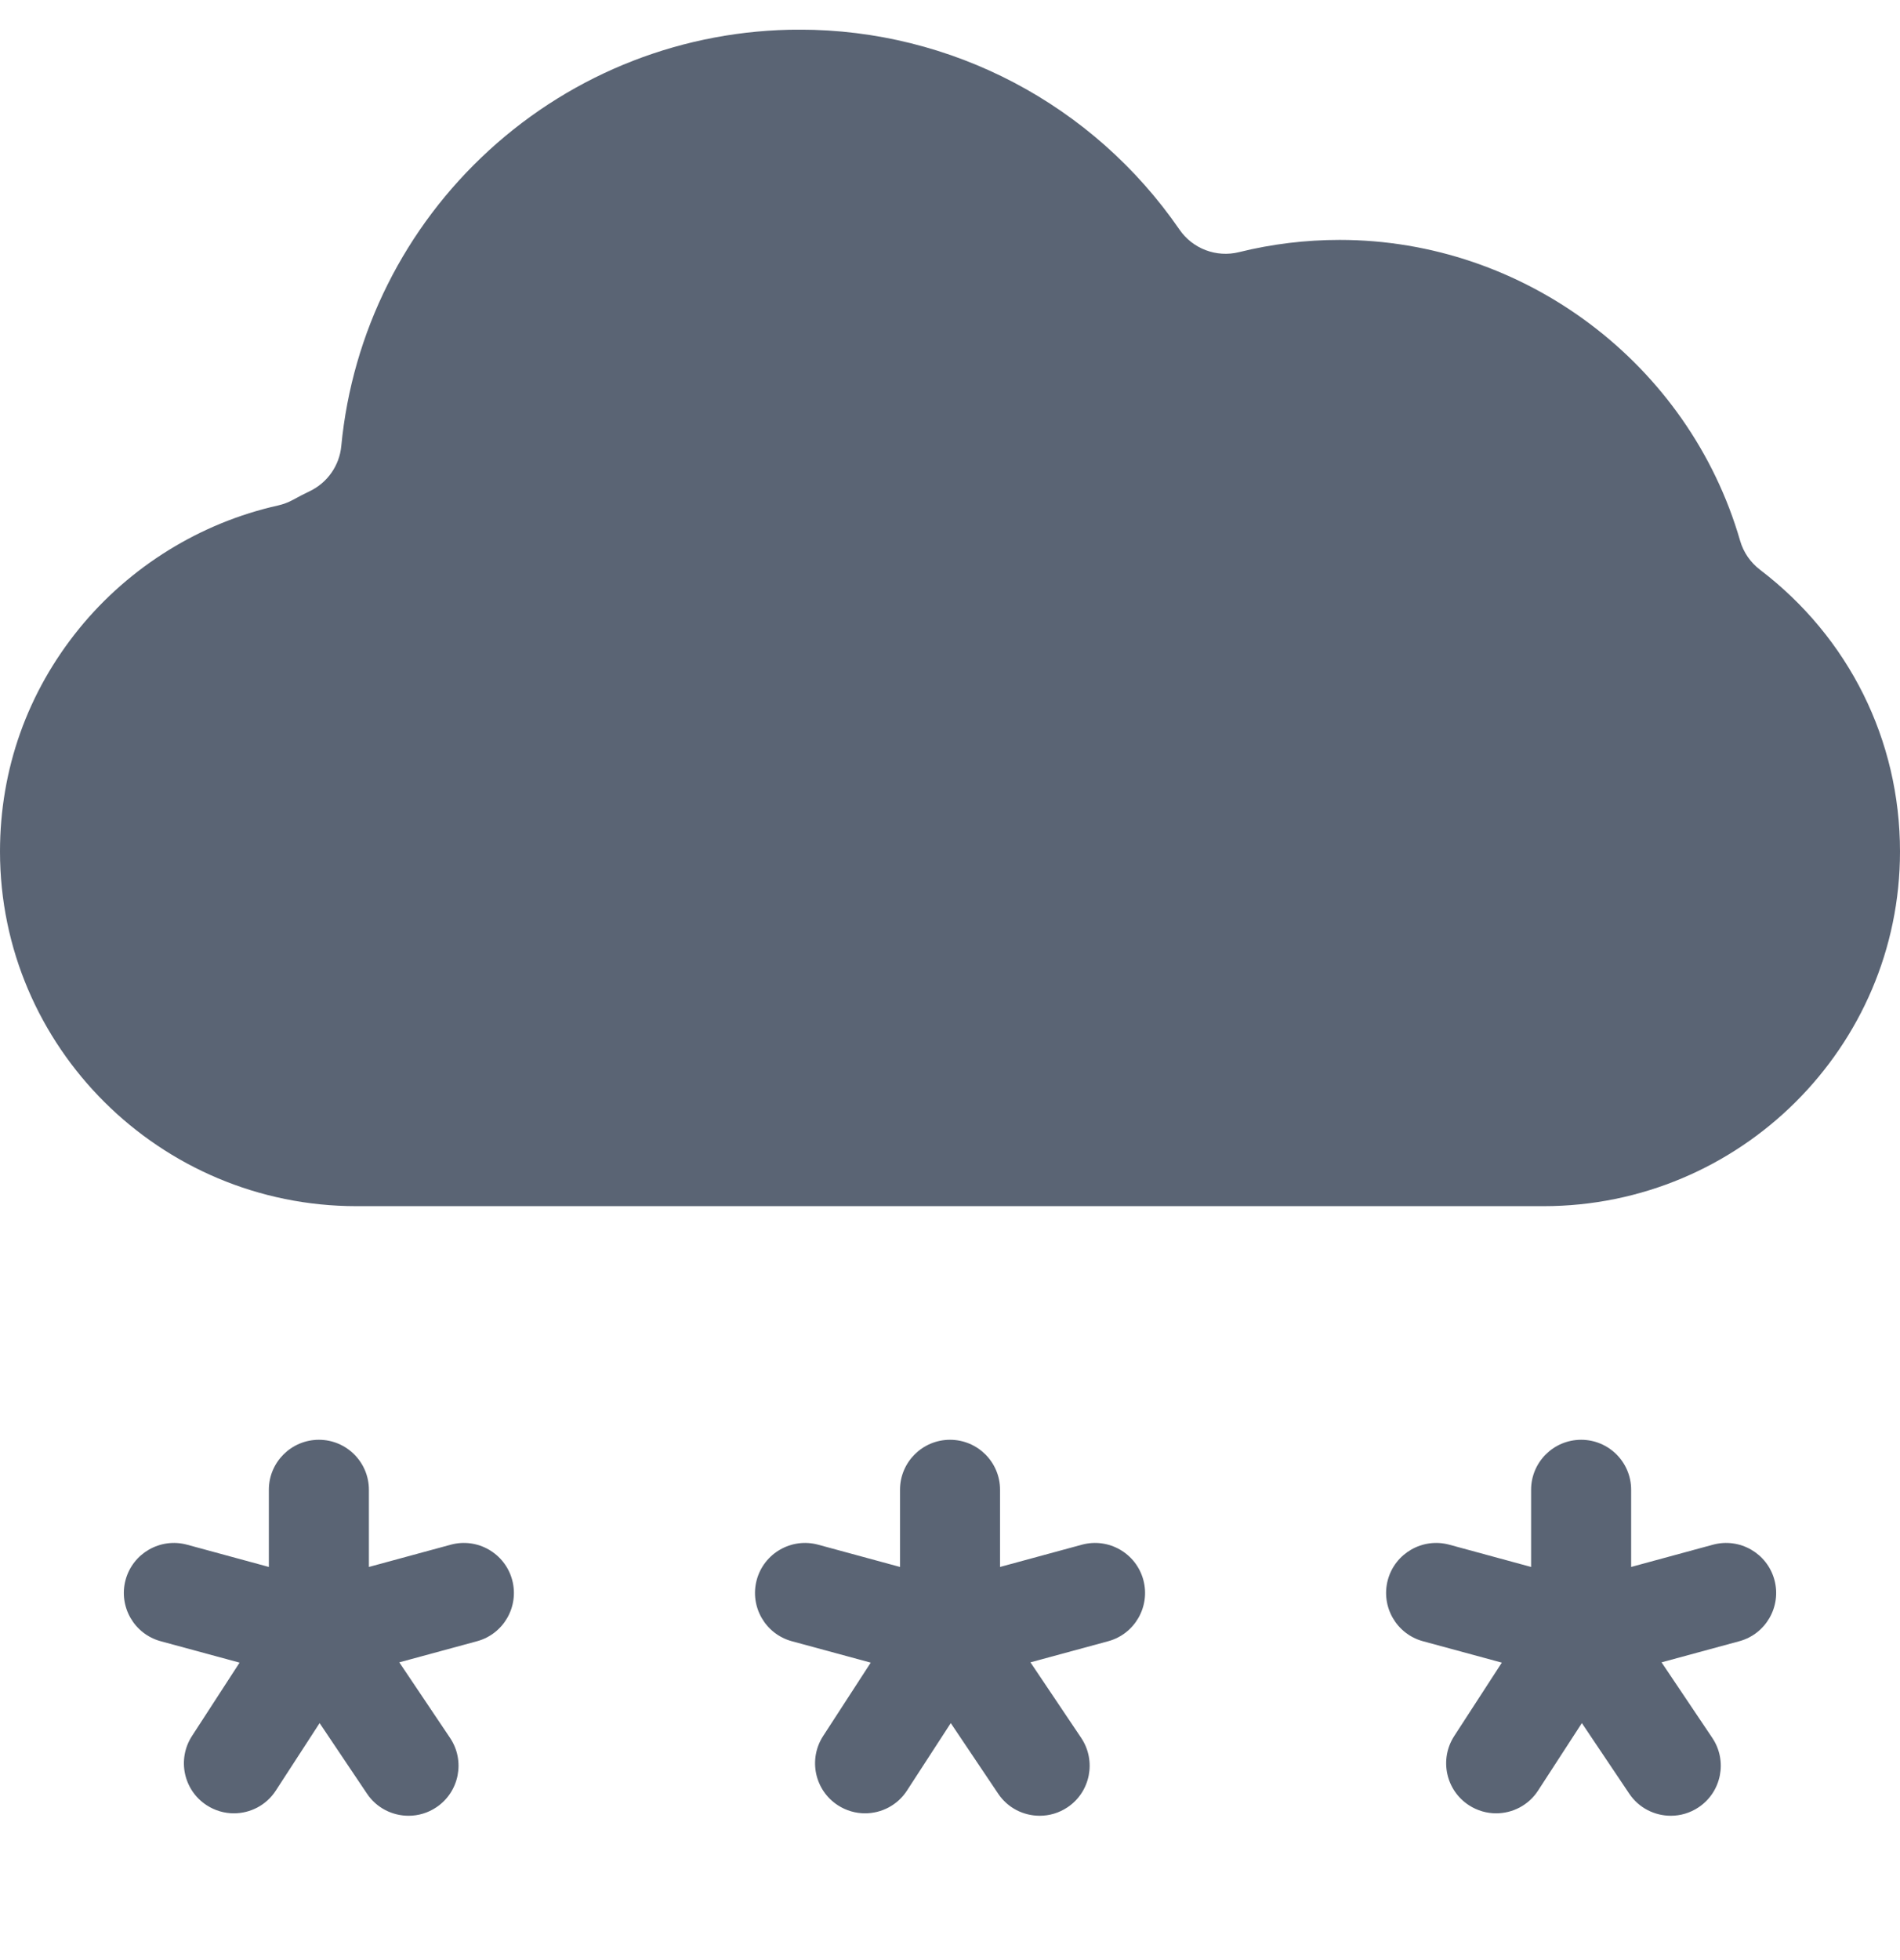 <svg width="32" height="33" viewBox="0 0 32 33" fill="none" xmlns="http://www.w3.org/2000/svg">
<g clip-path="url(#clip0_903_3304)">
<path d="M29.642 9.592C29.481 9.469 29.363 9.298 29.307 9.103C28.444 6.121 25.671 4.039 22.563 4.039C21.991 4.039 21.42 4.108 20.868 4.245C20.487 4.34 20.086 4.188 19.864 3.864C18.413 1.757 16.023 0.499 13.469 0.499C11.528 0.499 9.67 1.22 8.238 2.529C6.815 3.83 5.931 5.598 5.748 7.509C5.717 7.839 5.514 8.128 5.214 8.271C5.121 8.315 5.027 8.364 4.935 8.415C4.856 8.458 4.771 8.49 4.683 8.51C3.375 8.802 2.185 9.538 1.335 10.581C0.462 11.654 0 12.952 0 14.336C0 17.628 2.694 20.307 6.005 20.307H25.995C29.306 20.307 32 17.628 32 14.336C32 12.462 31.14 10.733 29.642 9.592Z" fill="#5A6474"/>
<path d="M5.371 24.24C4.906 24.24 4.528 24.617 4.528 25.082V26.381L3.149 26.006C2.7 25.885 2.237 26.15 2.115 26.599C1.994 27.048 2.259 27.511 2.708 27.632L4.035 27.992L3.233 29.228C2.98 29.619 3.091 30.14 3.481 30.393C3.623 30.485 3.782 30.529 3.939 30.529C4.215 30.529 4.485 30.394 4.646 30.145L5.383 29.01L6.181 30.198C6.343 30.44 6.61 30.57 6.881 30.57C7.042 30.57 7.206 30.524 7.35 30.427C7.736 30.168 7.839 29.644 7.579 29.258L6.725 27.987L8.033 27.632C8.482 27.511 8.747 27.048 8.626 26.599C8.504 26.15 8.042 25.885 7.593 26.006L6.213 26.381V25.082C6.213 24.617 5.836 24.24 5.371 24.24Z" fill="#5A6474"/>
<path d="M16 24.24C15.535 24.24 15.158 24.617 15.158 25.082V26.381L13.778 26.006C13.329 25.885 12.867 26.15 12.745 26.599C12.624 27.048 12.889 27.511 13.338 27.632L14.665 27.992L13.863 29.228C13.61 29.619 13.721 30.14 14.111 30.393C14.253 30.485 14.412 30.529 14.569 30.529C14.845 30.529 15.115 30.394 15.276 30.145L16.013 29.01L16.811 30.198C16.973 30.44 17.239 30.57 17.511 30.57C17.672 30.57 17.835 30.524 17.98 30.427C18.366 30.168 18.468 29.644 18.209 29.258L17.355 27.987L18.663 27.632C19.112 27.511 19.377 27.048 19.256 26.599C19.134 26.15 18.672 25.885 18.223 26.006L16.843 26.381V25.082C16.843 24.617 16.466 24.24 16 24.24Z" fill="#5A6474"/>
<path d="M26.63 24.24C26.164 24.24 25.787 24.617 25.787 25.082V26.381L24.408 26.006C23.959 25.885 23.496 26.15 23.374 26.599C23.253 27.048 23.518 27.511 23.967 27.632L25.294 27.992L24.492 29.228C24.239 29.619 24.35 30.14 24.74 30.393C24.882 30.485 25.041 30.529 25.198 30.529C25.474 30.529 25.744 30.394 25.905 30.145L26.642 29.01L27.44 30.198C27.602 30.44 27.869 30.57 28.14 30.57C28.301 30.57 28.464 30.524 28.609 30.427C28.995 30.168 29.098 29.644 28.838 29.258L27.984 27.987L29.292 27.632C29.741 27.511 30.006 27.048 29.885 26.599C29.763 26.15 29.301 25.885 28.851 26.006L27.472 26.381V25.082C27.472 24.617 27.095 24.24 26.63 24.24Z" fill="#5A6474"/>
</g>
<defs>
<clipPath id="clip0_903_3304">
<rect width="32" height="32" fill="white" transform="translate(0 0.5)"/>
</clipPath>
</defs>
</svg>
